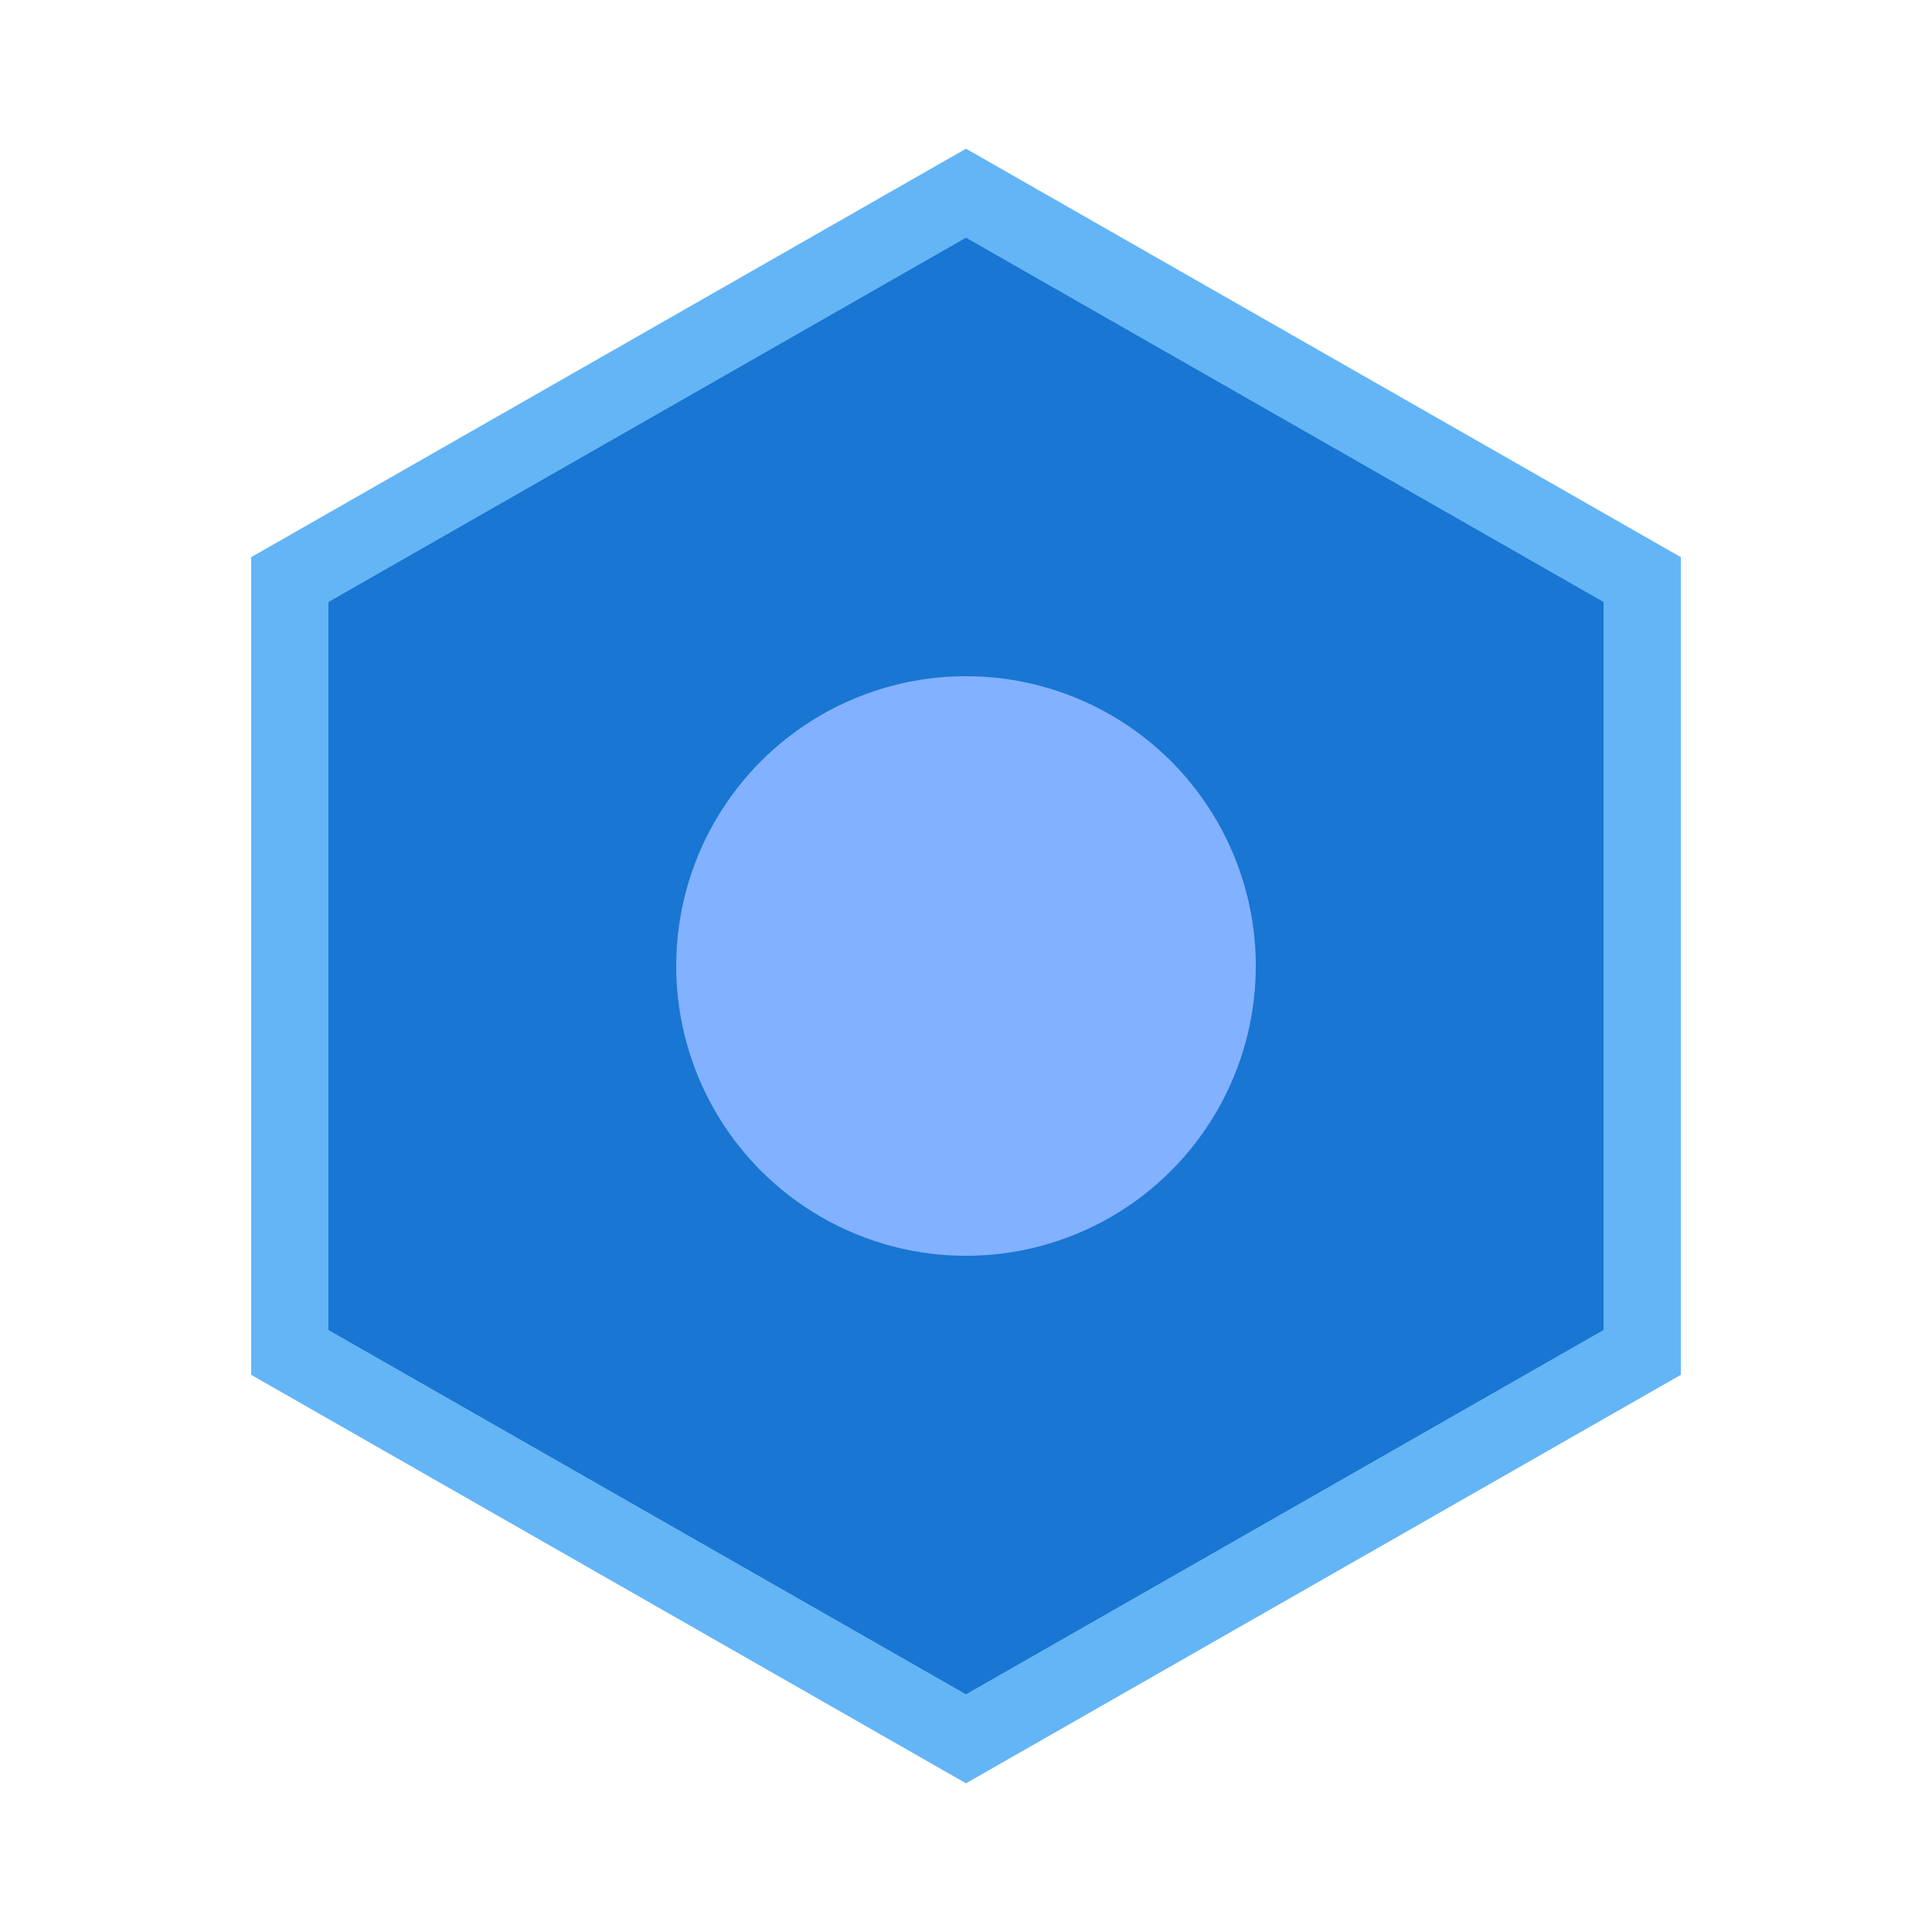 <svg viewBox="0 0 100 100" xmlns="http://www.w3.org/2000/svg">
  <polygon points="50,10 85,30 85,70 50,90 15,70 15,30" fill="#1976D2" stroke="#64B5F6" stroke-width="4"/>
  <circle cx="50" cy="50" r="15" fill="#82B1FF" />
</svg>